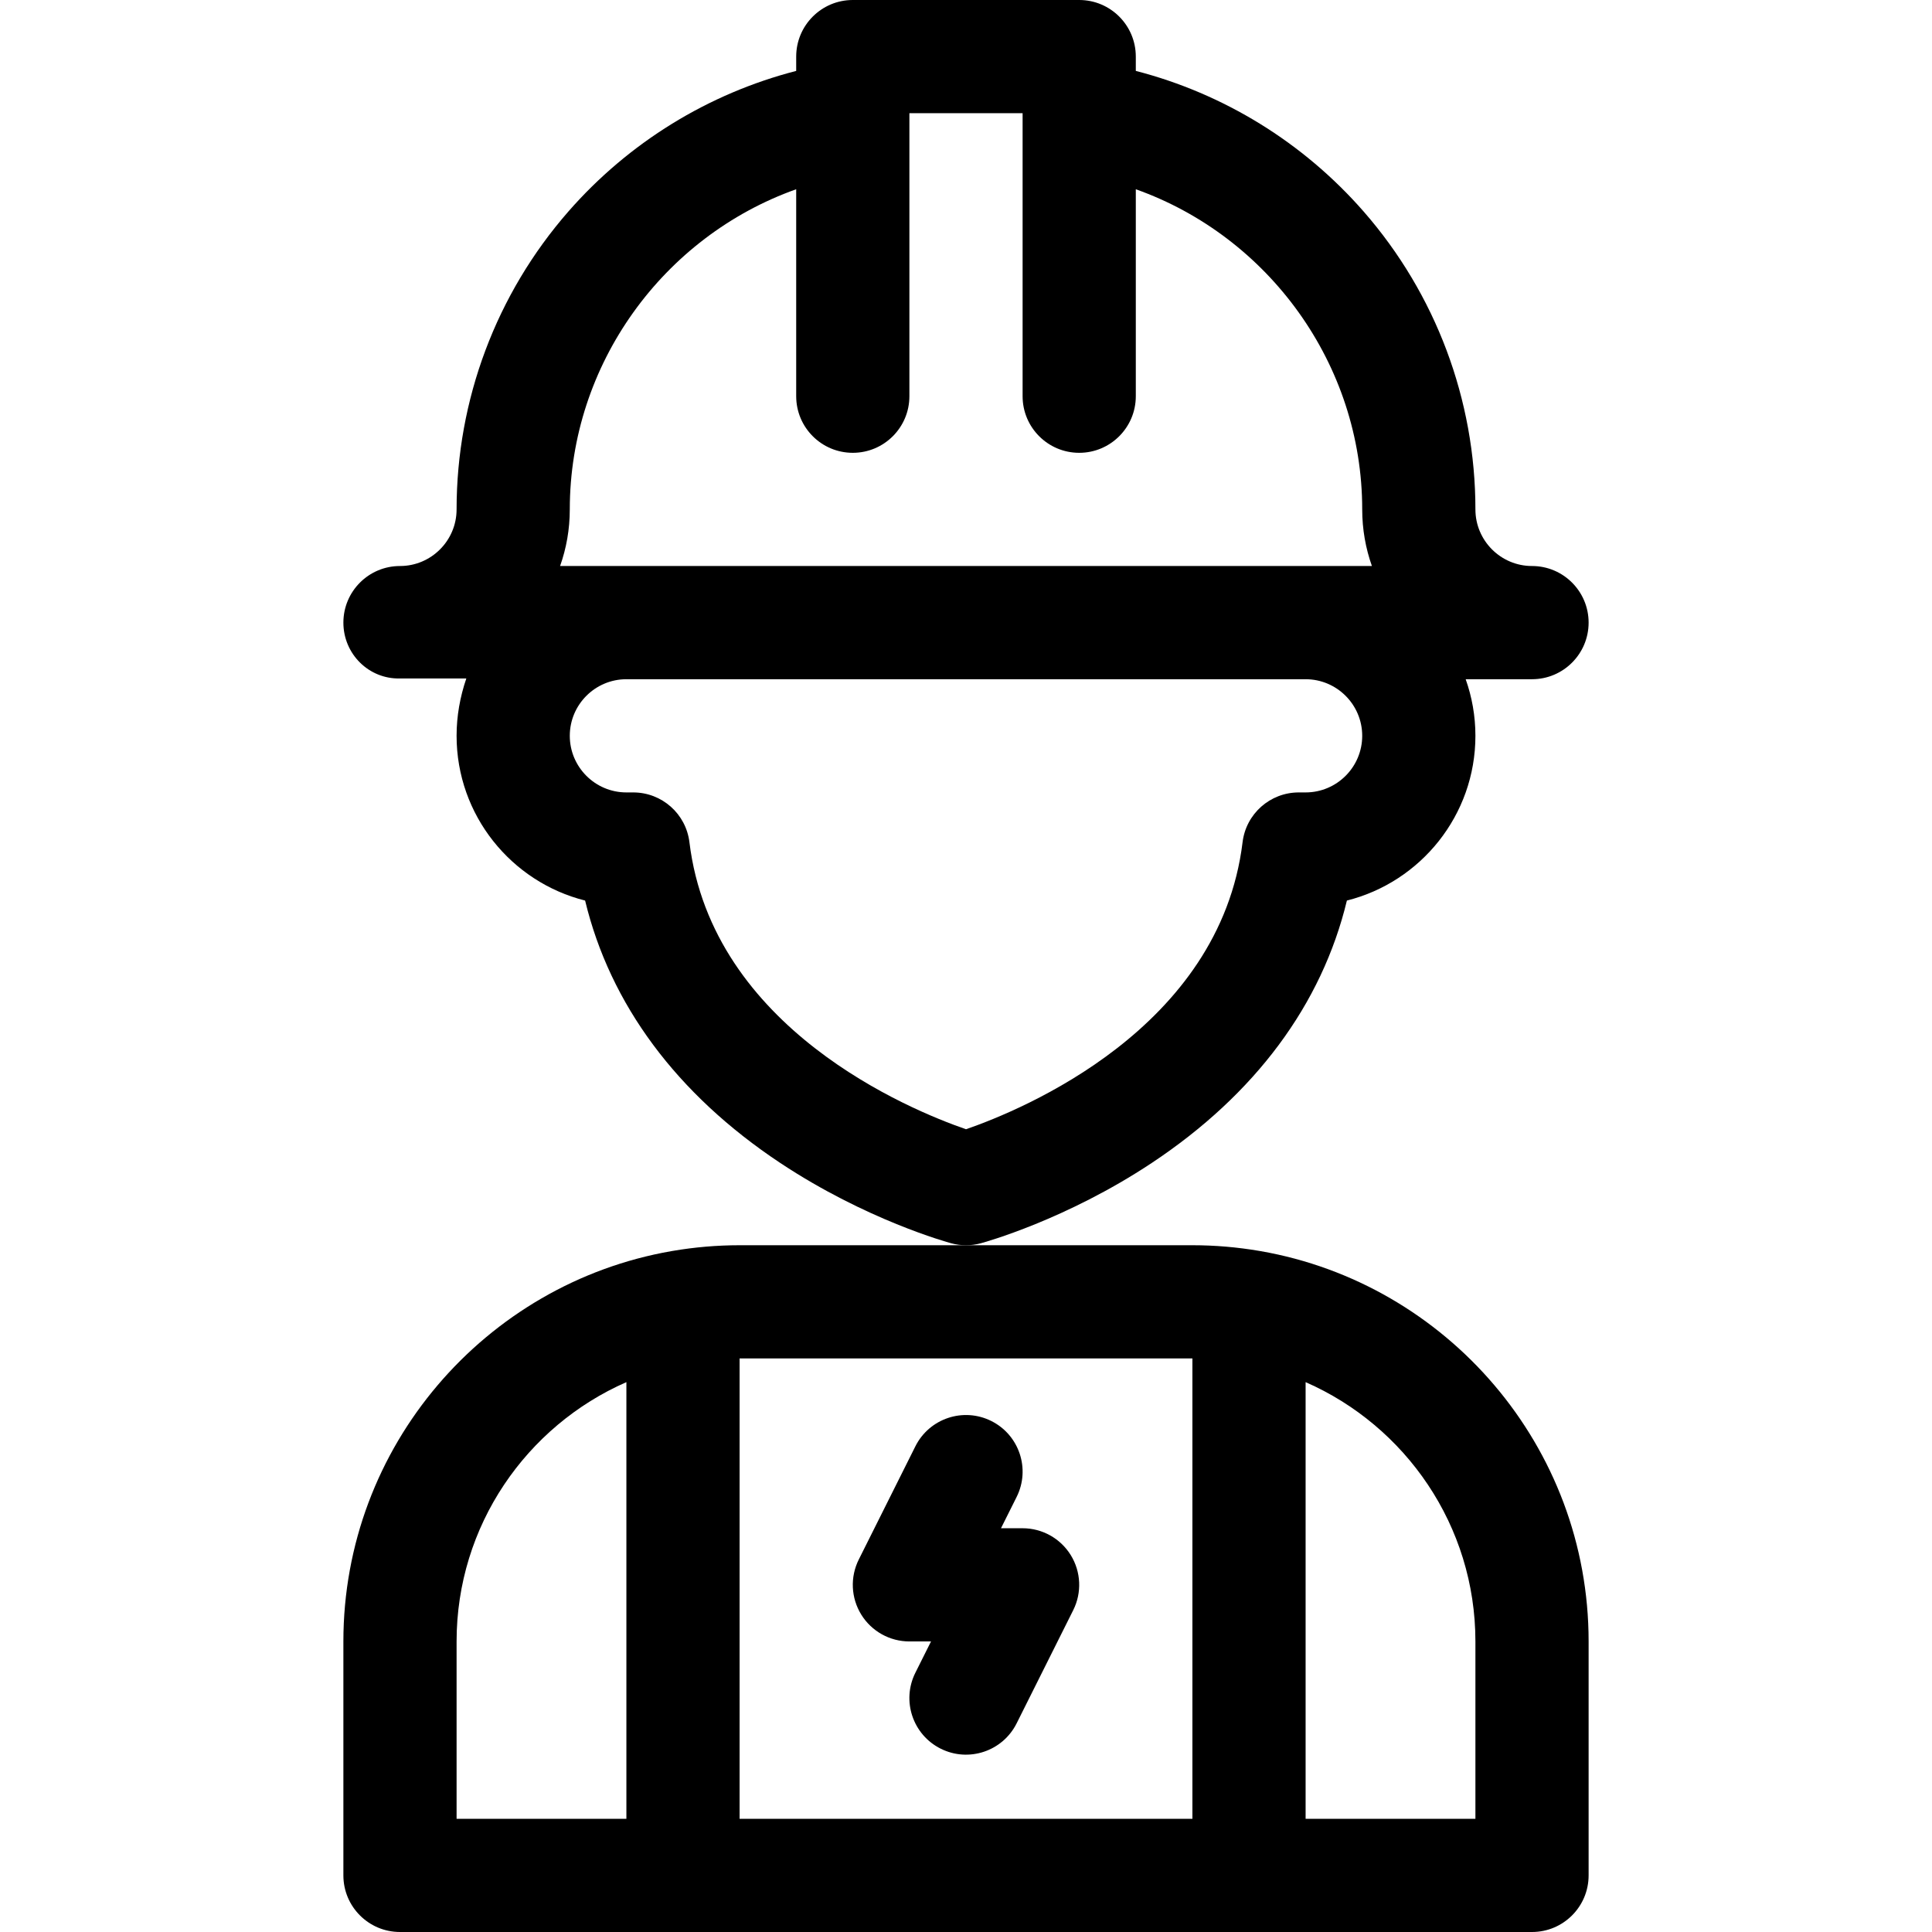 <svg id="Capa_1" enable-background="new 0 0 512 512" height="512" viewBox="0 0 512 512" width="512" xmlns="http://www.w3.org/2000/svg"><g><path d="m305.261 308.172c27.387-18.179 45.064-42.032 51.679-69.517 19.545-4.898 34.06-22.613 34.06-43.655 0-5.258-.915-10.305-2.58-15h17.58c8.284 0 15-6.716 15-15s-6.716-15-15-15c-8.271 0-15-6.729-15-15 0-29.057-10.521-57.094-29.625-78.948-16.01-18.313-37.103-31.259-60.375-37.261v-3.791c0-8.284-6.716-15-15-15h-60c-8.284 0-15 6.716-15 15v3.791c-23.272 6.003-44.365 18.949-60.375 37.262-19.104 21.853-29.625 49.89-29.625 78.947 0 8.271-6.729 15-15 15-8.284 0-15 6.716-15 15s6.716 15 15 14.8h17.58c-1.665 4.895-2.58 9.942-2.58 15.2 0 21.042 14.515 38.757 34.06 43.655 6.615 27.485 24.293 51.338 51.68 69.517 22.775 15.118 44.443 21.065 45.354 21.311 1.279.345 2.593.518 3.906.518s2.627-.172 3.906-.518c.911-.246 22.579-6.193 45.355-21.311zm-154.261-173.172c0-38.502 24.83-72.345 60-84.846v54.846c0 8.284 6.716 15 15 15s15-6.716 15-15v-75h30v75c0 8.284 6.716 15 15 15s15-6.716 15-15v-54.846c35.17 12.5 60 46.344 60 84.846 0 5.257.906 10.307 2.57 15h-215.14c1.664-4.693 2.57-9.743 2.57-15zm31.704 88.186c-.917-7.527-7.307-13.186-14.89-13.186h-1.814c-8.271 0-15-6.729-15-15s6.729-15 15-15h180c8.271 0 15 6.729 15 15s-6.729 15-15 15h-1.814c-7.583 0-13.973 5.659-14.89 13.186-6.021 49.432-58.433 70.94-73.293 76.076-14.907-5.154-67.279-26.665-73.299-76.076z"/><path d="m334.071 331.562c-.123-.026-.249-.04-.373-.062-5.756-.981-11.667-1.5-17.699-1.5h-119.999c-6.031 0-11.943.518-17.699 1.5-.124.022-.25.036-.373.062-49.315 8.59-86.928 51.702-86.928 103.438v62c0 8.284 6.716 15 15 15h300c8.284 0 15-6.716 15-15v-62c0-51.736-37.613-94.848-86.929-103.438zm-168.071 150.438h-45v-47c0-30.691 18.539-57.122 45-68.719zm150 0h-120v-122h120zm75 0h-45v-115.719c26.461 11.597 45 38.027 45 68.719z"/><path d="m241 435h5.729l-4.146 8.292c-3.705 7.41-.701 16.419 6.708 20.125 7.419 3.71 16.425.691 20.125-6.708l15-30c2.325-4.649 2.076-10.172-.657-14.594-2.732-4.423-7.56-7.115-12.759-7.115h-5.729l4.146-8.292c3.705-7.41.701-16.419-6.708-20.125-7.409-3.705-16.42-.702-20.125 6.708l-15 30c-2.325 4.649-2.076 10.172.657 14.594 2.732 4.423 7.56 7.115 12.759 7.115z"/></g></svg>